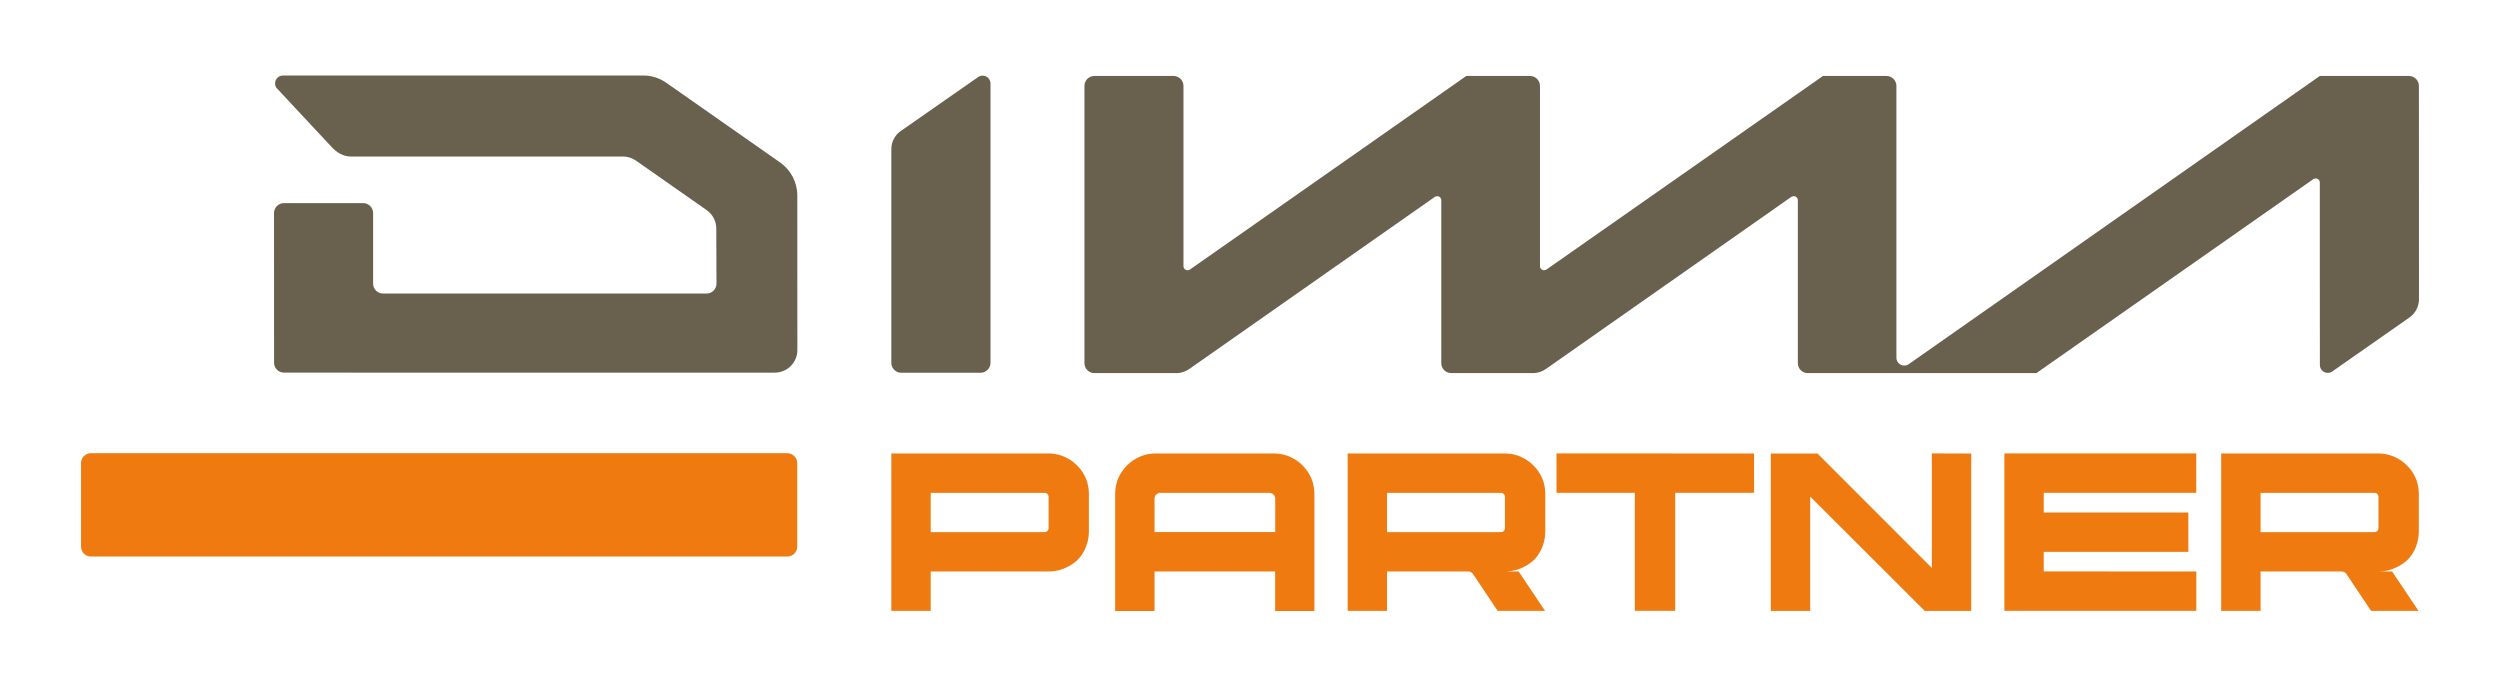 <?xml version="1.0" encoding="utf-8"?>
<!-- Generator: Adobe Illustrator 26.2.1, SVG Export Plug-In . SVG Version: 6.00 Build 0)  -->
<svg version="1.1" id="Ebene_1" xmlns="http://www.w3.org/2000/svg" xmlns:xlink="http://www.w3.org/1999/xlink" x="0px" y="0px"
	 viewBox="0 0 375.17 103.01" style="enable-background:new 0 0 375.17 103.01;" xml:space="preserve">
<style type="text/css">
	.st0{fill:#69614E;}
	.st1{fill:#EF7B10;}
</style>
<g>
	<g>
		<path class="st0" d="M133.76,22.39v32.06c0,0.82,0.67,1.49,1.49,1.49h10.67h1.23c0.82,0,1.49-0.67,1.49-1.49v-0.29l0-41.63
			c0-0.65-0.53-1.18-1.18-1.18c-0.25,0-0.48,0.08-0.67,0.21l-11.54,8.05C134.34,20.21,133.76,21.22,133.76,22.39z"/>
		<path class="st0" d="M363.01,40.97L363,12.89c0-0.82-0.67-1.49-1.49-1.49h-13.38l-61.69,43.25c-0.19,0.13-0.42,0.21-0.67,0.21
			c-0.65,0-1.18-0.53-1.18-1.18V12.89c0-0.82-0.67-1.49-1.49-1.49h-9.53l-41.47,29.03c-0.07,0.05-0.23,0.12-0.39,0.12
			c-0.34,0-0.61-0.28-0.61-0.62V12.89c0-0.82-0.67-1.49-1.49-1.49h-9.57L178.6,40.43c-0.07,0.05-0.23,0.12-0.39,0.12
			c-0.34,0-0.61-0.28-0.61-0.62V12.89c0-0.82-0.66-1.49-1.49-1.49h-11.88c-0.82,0-1.49,0.66-1.49,1.49V54.5
			c0,0.82,0.67,1.49,1.49,1.49h12.31c0.74,0,1.42-0.25,1.98-0.65l36.78-25.78c0.08-0.05,0.23-0.12,0.39-0.12
			c0.34,0,0.6,0.28,0.6,0.61V54.5c0,0.82,0.67,1.49,1.49,1.49h12.25c0.75,0,1.43-0.24,1.99-0.64l36.78-25.79
			c0.07-0.05,0.23-0.12,0.39-0.12c0.34,0,0.61,0.28,0.61,0.61V54.5c0,0.82,0.66,1.49,1.48,1.49l34.32,0l41.53-29.09
			c0.08-0.05,0.23-0.12,0.39-0.12c0.34,0,0.61,0.28,0.61,0.61l0,13.58l0.01,13.81c0,0.65,0.53,1.18,1.18,1.18
			c0.25,0,0.48-0.08,0.67-0.21l11.54-8.07c0.9-0.61,1.48-1.62,1.48-2.79V40.97z"/>
		<path class="st0" d="M41.12,32.26v-0.29c0-0.82,0.67-1.49,1.49-1.49h1.23H54.5c0.82,0,1.49,0.67,1.49,1.49l0,10.2v0.39
			c0,0.82,0.67,1.49,1.49,1.49h0.29l47.66,0l0.6,0c0.82,0,1.49-0.67,1.49-1.49v-0.29l-0.03-7.97c0-1.16-0.58-2.17-1.46-2.78
			l-10.54-7.38c-0.56-0.4-1.25-0.65-1.99-0.65l-40.87,0c-1.17,0-2.17-0.67-2.86-1.43l-8.28-8.87c-0.13-0.19-0.21-0.42-0.21-0.67
			c0-0.65,0.53-1.19,1.18-1.19h54.08c1.29,0,2.48,0.41,3.46,1.1l17.17,12.02c1.51,1.11,2.48,2.89,2.48,4.91l0.01,23.17
			c0,1.87-1.52,3.39-3.39,3.39H42.91h-0.29c-0.82,0-1.49-0.67-1.49-1.49L41.12,32.26z"/>
		<path class="st1" d="M208.15,79.86h17.07c0.36,0,0.62-0.27,0.62-0.61l0-4.68c0-0.34-0.26-0.61-0.59-0.61l-17.1,0V79.86z
			 M208.15,85.76v5.91h-5.91V68.05l23.58,0c2.52,0,4.01,1.52,4.29,1.79c0.41,0.43,1.79,1.79,1.79,4.32v5.49
			c0,2.53-1.25,3.9-1.65,4.33c-0.27,0.27-1.88,1.78-4.4,1.78h2.05l3.96,5.91h-7.11l-3.69-5.52c-0.16-0.24-0.43-0.39-0.73-0.39
			H208.15z"/>
		<polygon class="st1" points="329.6,91.66 300.79,91.66 300.79,68.04 329.59,68.04 329.59,73.95 306.7,73.95 306.7,76.91 
			328.4,76.91 328.4,82.82 306.7,82.82 306.7,85.75 329.6,85.76 		"/>
		<path class="st1" d="M233.58,68.04c0,0,29.19,0.01,29.65,0.01v5.9H251.4l0,17.71h-6.07l0-17.71h-11.75V68.04z"/>
		<path class="st1" d="M271.65,74.52v17.16h-5.91c0-0.46,0-23.15,0-23.62h7.01l17.16,17.17V68.04l5.91,0.02c0,0.46,0,23.15,0,23.62
			h-6.98L271.65,74.52z"/>
		<path class="st1" d="M339.24,79.86h17.07c0.36,0,0.62-0.27,0.62-0.61l0-4.68c0-0.34-0.26-0.61-0.59-0.61l-17.1,0V79.86z
			 M339.24,85.76v5.91h-5.91V68.05l23.58,0c2.52,0,4.01,1.52,4.29,1.79c0.41,0.43,1.79,1.79,1.79,4.32v5.49
			c0,2.53-1.25,3.9-1.66,4.33c-0.27,0.27-1.88,1.78-4.4,1.78h2.05l3.96,5.91h-7.12l-3.69-5.52c-0.16-0.24-0.43-0.39-0.73-0.39
			H339.24z"/>
		<path class="st1" d="M173.26,74.85v5l18.11,0v-5c0-0.49-0.38-0.89-0.91-0.89h-16.29C173.64,73.95,173.26,74.35,173.26,74.85z
			 M173.26,85.76l0,5.93h-5.91l0-17.53c0-2.53,1.38-3.89,1.78-4.32c0.27-0.27,1.77-1.79,4.29-1.79h17.76c2.52,0,4.01,1.52,4.29,1.79
			c0.41,0.43,1.78,1.79,1.78,4.32l0,17.53h-5.89l0-5.93H173.26z"/>
		<path class="st1" d="M139.67,79.86h17.07c0.36,0,0.62-0.27,0.62-0.61l0-4.68c0-0.34-0.26-0.61-0.59-0.61l-17.1,0V79.86z
			 M157.36,85.76h-17.69v5.91h-5.91V68.05l23.58,0c2.52,0,4.01,1.52,4.29,1.79c0.41,0.43,1.78,1.79,1.78,4.32l0,5.49
			c0,2.53-1.25,3.9-1.66,4.33C161.49,84.25,159.88,85.76,157.36,85.76z"/>
		<path class="st1" d="M118.15,83.52c0.82,0,1.49-0.67,1.49-1.49V70.73V69.5c0-0.82-0.67-1.49-1.49-1.49h-0.29H13.94h-0.29
			c-0.82,0-1.49,0.67-1.49,1.49v1.22v11.31c0,0.82,0.67,1.49,1.49,1.49H118.15z"/>
	</g>
</g>
</svg>
